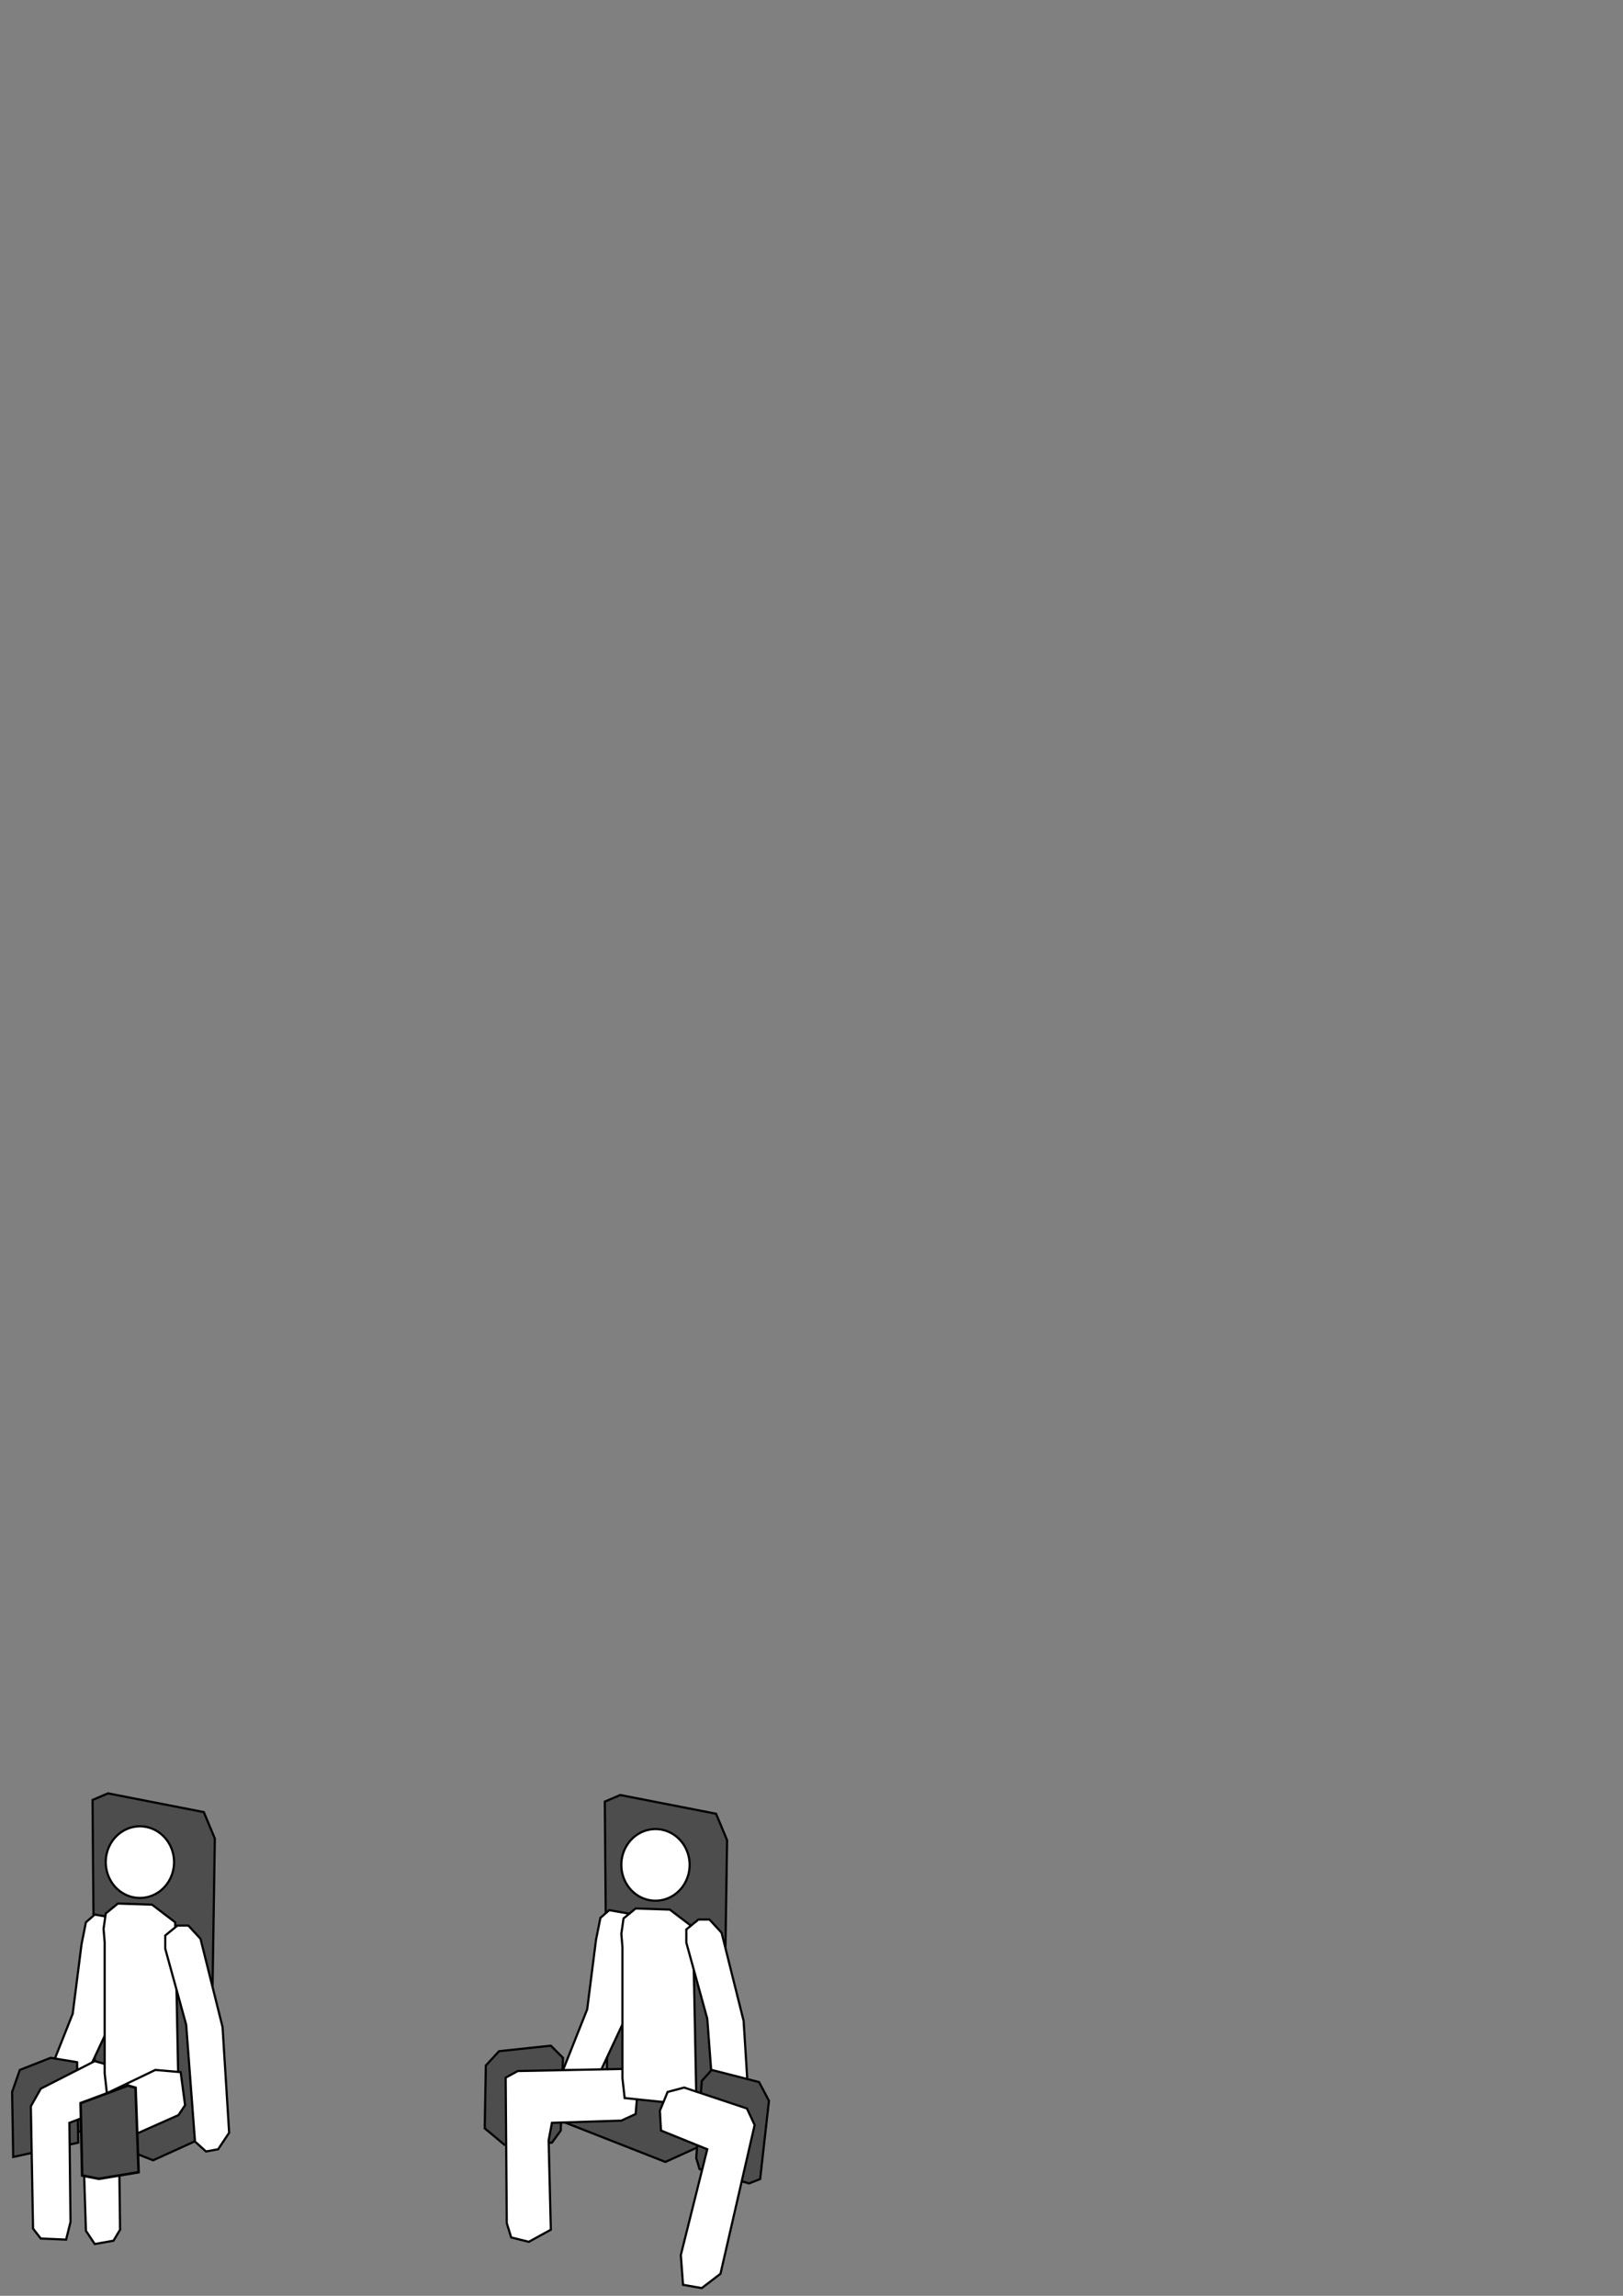 <?xml version="1.0" encoding="UTF-8" standalone="no"?>
<!-- Created with Inkscape (http://www.inkscape.org/) -->

<svg
   xmlns:dc="http://purl.org/dc/elements/1.1/"
   xmlns:cc="http://creativecommons.org/ns#"
   xmlns:rdf="http://www.w3.org/1999/02/22-rdf-syntax-ns#"
   xmlns:svg="http://www.w3.org/2000/svg"
   xmlns="http://www.w3.org/2000/svg"
   xmlns:sodipodi="http://sodipodi.sourceforge.net/DTD/sodipodi-0.dtd"
   xmlns:inkscape="http://www.inkscape.org/namespaces/inkscape"
   width="744.094"
   height="1052.362"
   id="svg2"
   version="1.1"
   inkscape:version="0.48.4 r9939"
   sodipodi:docname="eq.13.svg">
  <rect width="100%" height="100%" fill="#808080" stroke="none"/>
  <defs
     id="defs4" />
  <sodipodi:namedview
     id="base"
     pagecolor="#ffffff"
     bordercolor="#666666"
     borderopacity="1.0"
     inkscape:pageopacity="0.0"
     inkscape:pageshadow="2"
     inkscape:zoom="1.979899"
     inkscape:cx="264.53066"
     inkscape:cy="190.10691"
     inkscape:document-units="px"
     inkscape:current-layer="layer3"
     showgrid="false"
     inkscape:window-width="1240"
     inkscape:window-height="998"
     inkscape:window-x="2033"
     inkscape:window-y="19"
     inkscape:window-maximized="0" />
  <g
     inkscape:groupmode="layer"
     id="layer3"
     inkscape:label="image">
    <path
       style="fill:#4d4d4d;stroke:#000000;stroke-width:1px;stroke-linecap:butt;stroke-linejoin:miter;stroke-opacity:1"
       d="m 42.426,825.078 7.071,-3.03 43.942,8.586 5.051,12.122 -2.02,131.32 -4.041,6.061 -22.223,10.102 -54.043,-21.213 -0.505,-8.081 20.203,-6.061 7.576,-6.566 z"
       id="path3129"
       inkscape:connector-curvature="0"
       sodipodi:nodetypes="cccccccccccc" />
    <path
       style="fill:#4d4d4d;stroke:#000000;stroke-width:1px;stroke-linecap:butt;stroke-linejoin:miter;stroke-opacity:1"
       d="m 277.287,825.835 7.071,-3.03 43.942,8.586 5.051,12.122 -2.02,131.32 -4.041,6.061 -22.223,10.102 -54.043,-21.213 -0.505,-8.081 20.203,-6.061 7.576,-6.566 z"
       id="path3129-7"
       inkscape:connector-curvature="0"
       sodipodi:nodetypes="cccccccccccc" />
    <path
       sodipodi:type="arc"
       style="fill:#ffffff;stroke:#000000;stroke-width:1;stroke-linecap:round;stroke-linejoin:round;stroke-miterlimit:4;stroke-opacity:1;stroke-dasharray:none"
       id="path3149"
       sodipodi:cx="230.81985"
       sodipodi:cy="797.55121"
       sodipodi:rx="15.657364"
       sodipodi:ry="16.414978"
       d="m 246.418,796.123 a 15.657,16.415 0 1 1 -0.007,-0.084"
       sodipodi:start="6.1960712"
       sodipodi:end="12.474106"
       sodipodi:open="true"
       transform="translate(-166.675,56.063)" />
    <path
       sodipodi:type="arc"
       style="fill:#ffffff;stroke:#000000;stroke-width:1;stroke-linecap:round;stroke-linejoin:round;stroke-miterlimit:4;stroke-opacity:1;stroke-dasharray:none"
       id="path3149-3"
       sodipodi:cx="230.81985"
       sodipodi:cy="797.55121"
       sodipodi:rx="15.657364"
       sodipodi:ry="16.414978"
       d="m 246.418,796.123 a 15.657,16.415 0 1 1 -0.007,-0.084"
       sodipodi:start="6.1960712"
       sodipodi:end="12.474106"
       sodipodi:open="true"
       transform="translate(69.701,57.326)" />
    <path
       style="fill:#ffffff;stroke:#000000;stroke-width:1px;stroke-linecap:butt;stroke-linejoin:miter;stroke-opacity:1"
       d="m 37.376,891.243 2.02,-10.102 4.041,-3.536 8.586,1.515 0,45.457 -18.688,39.901 -15.657,-2.02 15.657,-39.396 z"
       id="path3224"
       inkscape:connector-curvature="0" />
    <path
       style="fill:#4d4d4d;stroke:#000000;stroke-width:1px;stroke-linecap:butt;stroke-linejoin:miter;stroke-opacity:1"
       d="m 23.234,943.266 -14.142,5.556 -3.536,10.102 0.505,29.799 29.799,-6.566 -0.505,-36.871 z"
       id="path3220"
       inkscape:connector-curvature="0"
       sodipodi:nodetypes="ccccccc" />
    <path
       style="fill:#ffffff;stroke:#000000;stroke-width:1px;stroke-linecap:butt;stroke-linejoin:miter;stroke-opacity:1"
       d="m 18.688,1026.098 -3.536,-4.546 -1.01,-56.063 4.546,-8.081 24.749,-12.627 10.607,3.03 2.525,9.596 -3.536,7.576 -21.213,8.081 0.505,45.457 -2.02,8.081 z"
       id="path3264"
       inkscape:connector-curvature="0"
       sodipodi:nodetypes="cccccccccccc" />
    <path
       style="fill:#ffffff;stroke:#000000;stroke-width:1px;stroke-linecap:butt;stroke-linejoin:miter;stroke-opacity:1"
       d="m 47.477,884.172 1.01,-7.071 5.556,-4.546 15.657,0.505 10.607,8.081 1.515,76.267 -8.586,4.546 -24.244,-2.525 -1.01,-9.091 -10e-6,-60.104 z"
       id="path3169"
       inkscape:connector-curvature="0"
       sodipodi:nodetypes="ccccccccccc" />
    <path
       style="fill:#ffffff;stroke:#000000;stroke-width:1px;stroke-linecap:butt;stroke-linejoin:miter;stroke-opacity:1"
       d="m 273.246,889.223 2.02,-10.102 4.041,-3.536 8.586,1.515 0,45.457 -18.688,39.901 -15.657,-2.02 15.657,-39.396 z"
       id="path3224-2"
       inkscape:connector-curvature="0" />
    <path
       style="fill:#4d4d4d;stroke:#000000;stroke-width:1px;stroke-linecap:butt;stroke-linejoin:miter;stroke-opacity:1"
       d="m 228.8,940.235 -6.061,6.566 -0.505,28.789 9.091,7.576 21.718,-1.01 4.041,-5.556 1.01,-33.335 -5.556,-5.556 z"
       id="path3270"
       inkscape:connector-curvature="0" />
    <path
       style="fill:#ffffff;stroke:#000000;stroke-width:1px;stroke-linecap:butt;stroke-linejoin:miter;stroke-opacity:1"
       d="m 232.335,1019.027 -0.505,-66.67 5.556,-3.03 50.003,-1.01 5.051,8.586 -1.01,12.122 -6.566,3.03 -31.82,1.01 -1.515,8.081 1.01,40.911 -10.102,5.556 -8.081,-2.02 z"
       id="path3274"
       inkscape:connector-curvature="0" />
    <path
       style="fill:#ffffff;stroke:#000000;stroke-width:1px;stroke-linecap:butt;stroke-linejoin:miter;stroke-opacity:1"
       d="m 284.863,886.445 1.01,-7.071 5.556,-4.546 15.657,0.505 10.607,8.081 1.515,76.267 -8.586,4.546 -24.244,-2.525 -1.01,-9.091 -1e-5,-60.104 z"
       id="path3169-8"
       inkscape:connector-curvature="0"
       sodipodi:nodetypes="ccccccccccc" />
    <path
       style="fill:#ffffff;stroke:#000000;stroke-width:1px;stroke-linecap:butt;stroke-linejoin:miter;stroke-opacity:1"
       d="m 86.368,882.657 5.556,6.061 10.102,40.406 3.03,48.487 -5.051,7.576 -5.556,1.01 -5.051,-4.546 -4.041,-53.538 -9.596,-34.85 0,-6.061 5.556,-4.546 z"
       id="path3200"
       inkscape:connector-curvature="0" />
    <path
       style="fill:#ffffff;stroke:#000000;stroke-width:1px;stroke-linecap:butt;stroke-linejoin:miter;stroke-opacity:1"
       d="m 325.269,879.879 5.556,6.061 10.102,40.406 3.03,48.487 -5.051,7.576 -5.556,1.01 -5.051,-4.546 -4.041,-53.538 -9.596,-34.85 0,-6.061 5.556,-4.546 z"
       id="path3200-9"
       inkscape:connector-curvature="0" />
    <path
       style="fill:#ffffff;stroke:#000000;stroke-width:1px;stroke-linecap:butt;stroke-linejoin:miter;stroke-opacity:1"
       d="m 71.216,948.822 -26.264,12.627 -7.071,13.637 1.515,47.477 4.041,6.061 8.586,-1.515 3.03,-5.051 -0.505,-40.406 27.274,-12.122 3.03,-4.546 -2.02,-15.152 z"
       id="path3266"
       inkscape:connector-curvature="0"
       sodipodi:nodetypes="cccccccccccc" />
    <path
       style="fill:#4d4d4d;stroke:#000000;stroke-width:1.175px;stroke-linecap:butt;stroke-linejoin:miter;stroke-opacity:1"
       d="m 58.653,955.98 -21.695,8.048 0.7,33.199 7.698,1.509 18.196,-3.018 -1.4,-38.733 z"
       id="path3268"
       inkscape:connector-curvature="0" />
    <path
       style="fill:#4d4d4d;stroke:#000000;stroke-width:1px;stroke-linecap:butt;stroke-linejoin:miter;stroke-opacity:1"
       d="m 326.279,948.822 21.718,5.556 4.546,8.586 -4.041,35.86 -5.051,2.02 -22.728,-6.566 -1.515,-5.051 2.525,-35.355 z"
       id="path3272"
       inkscape:connector-curvature="0" />
    <path
       style="fill:#ffffff;stroke:#000000;stroke-width:1px;stroke-linecap:butt;stroke-linejoin:miter;stroke-opacity:1"
       d="m 302.541,967.509 0.505,9.091 21.213,8.586 -12.122,48.487 1.01,13.637 8.586,1.515 8.586,-6.566 15.657,-68.185 -3.536,-7.576 -28.789,-9.596 -7.576,2.02 z"
       id="path3276"
       inkscape:connector-curvature="0" />
  </g>
</svg>

